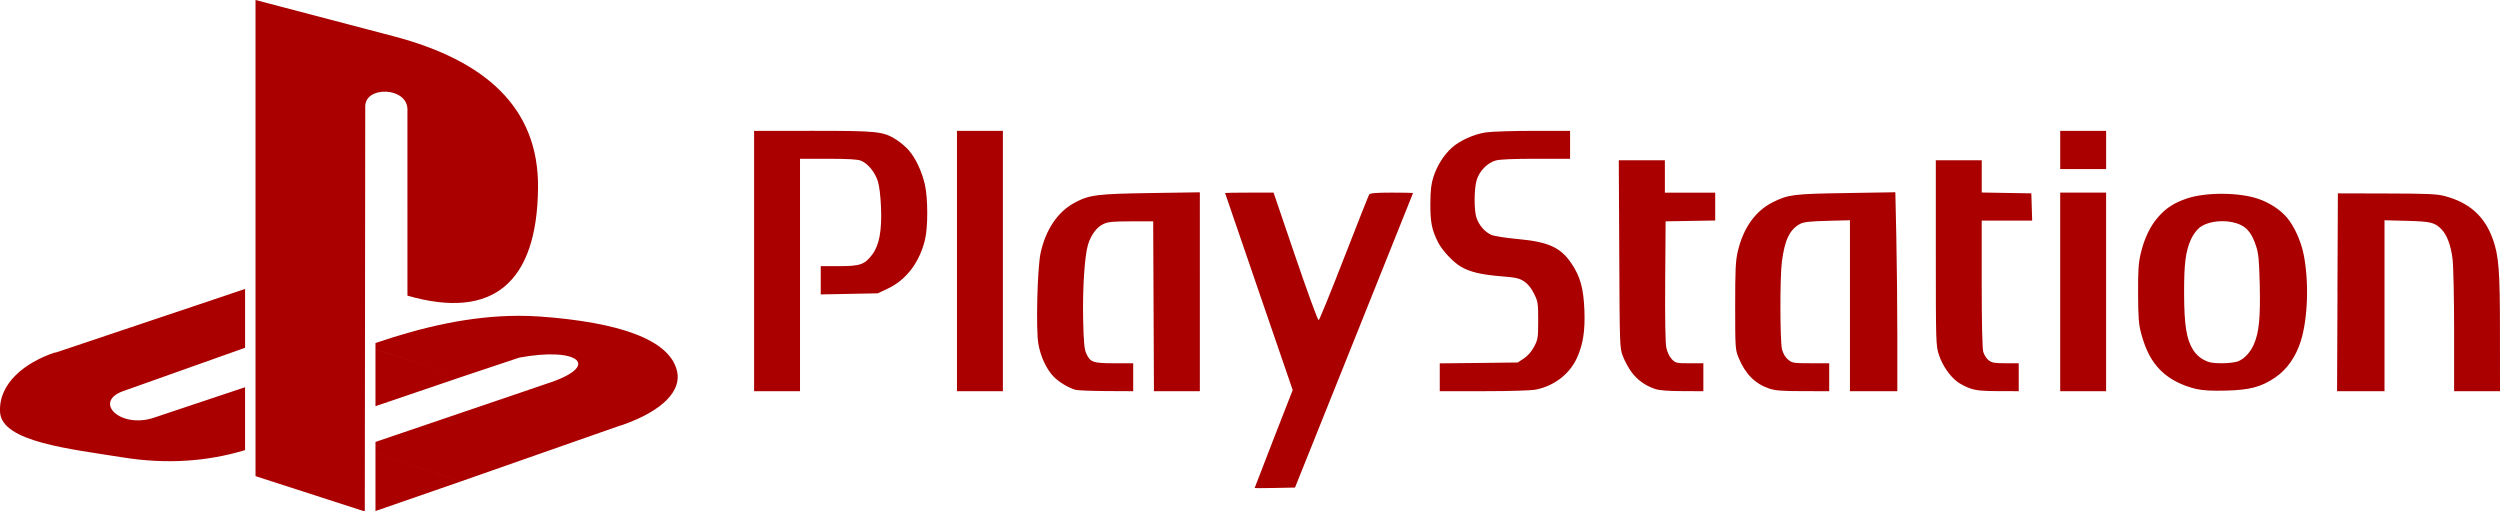 <?xml version="1.0" encoding="UTF-8" standalone="no"?>
<svg
   xmlns:dc="http://purl.org/dc/elements/1.1/"
   xmlns:cc="http://creativecommons.org/ns#"
   xmlns:rdf="http://www.w3.org/1999/02/22-rdf-syntax-ns#"
   xmlns:svg="http://www.w3.org/2000/svg"
   xmlns="http://www.w3.org/2000/svg"
   xmlns:sodipodi="http://sodipodi.sourceforge.net/DTD/sodipodi-0.dtd"
   xmlns:inkscape="http://www.inkscape.org/namespaces/inkscape"
   version="1.1"
   id="svg2"
   sodipodi:docname="psx.svg"
   inkscape:version="0.92.5 (2060ec1f9f, 2020-04-08)"
   width="166.197"
   height="34">
  <defs
     id="defs10" />
  <sodipodi:namedview
     pagecolor="#ffffff"
     bordercolor="#666666"
     borderopacity="1"
     objecttolerance="10"
     gridtolerance="10"
     guidetolerance="10"
     inkscape:pageopacity="0"
     inkscape:pageshadow="2"
     inkscape:window-width="1440"
     inkscape:window-height="837"
     id="namedview8"
     showgrid="false"
     inkscape:zoom="1.3871078"
     inkscape:cx="84.150089"
     inkscape:cy="10.30582"
     inkscape:window-x="0"
     inkscape:window-y="0"
     inkscape:window-maximized="1"
     inkscape:current-layer="svg2"
     fit-margin-top="0"
     fit-margin-left="0"
     fit-margin-right="0"
     fit-margin-bottom="0" />
  <path
     id="path2998"
     d="m 50.132,8.699 v 8.654 8.653 h 1.526 1.526 v -7.725 -7.725 h 1.873 c 1.351,0 1.961,0.036 2.191,0.131 0.453,0.189 0.919,0.761 1.11,1.36 0.101,0.315 0.183,0.997 0.212,1.754 0.061,1.551 -0.12,2.514 -0.596,3.138 -0.497,0.653 -0.801,0.755 -2.206,0.755 h -1.206 v 0.938 0.941 l 1.894,-0.036 1.896,-0.037 0.67,-0.315 c 1.225,-0.574 2.114,-1.748 2.473,-3.261 0.2,-0.844 0.197,-2.733 -0.007,-3.639 -0.196,-0.871 -0.603,-1.749 -1.061,-2.28 -0.191,-0.222 -0.562,-0.54 -0.821,-0.706 -0.888,-0.566 -1.231,-0.601 -5.559,-0.601 z m 13.487,0 v 8.654 8.653 h 1.526 1.526 V 17.353 8.699 h -1.526 z m 38.271,0 c -1.366,0 -2.773,0.048 -3.126,0.104 -0.793,0.125 -1.721,0.543 -2.245,1.014 -0.529,0.474 -0.981,1.187 -1.224,1.936 -0.152,0.466 -0.2,0.89 -0.206,1.785 -0.008,1.234 0.097,1.76 0.523,2.591 0.278,0.541 1.018,1.322 1.526,1.613 0.59,0.34 1.345,0.52 2.642,0.624 0.987,0.08 1.218,0.128 1.539,0.34 0.253,0.165 0.474,0.437 0.661,0.815 0.264,0.533 0.279,0.644 0.277,1.79 -6.3e-4,1.143 -0.017,1.256 -0.271,1.736 -0.171,0.326 -0.419,0.611 -0.679,0.782 l -0.409,0.269 -2.593,0.031 -2.591,0.027 v 0.926 0.923 H 98.659 c 1.793,0 3.154,-0.044 3.471,-0.11 1.206,-0.253 2.21,-1.029 2.697,-2.088 0.411,-0.89 0.556,-1.807 0.502,-3.181 -0.056,-1.449 -0.272,-2.238 -0.855,-3.104 -0.723,-1.075 -1.533,-1.445 -3.589,-1.632 -0.761,-0.069 -1.54,-0.192 -1.733,-0.272 -0.423,-0.179 -0.819,-0.627 -0.993,-1.125 -0.173,-0.491 -0.17,-1.913 0.006,-2.514 0.173,-0.594 0.699,-1.14 1.253,-1.305 0.267,-0.08 1.166,-0.119 2.679,-0.119 h 2.28 V 9.628 8.699 Z m 35.071,0 v 1.271 1.271 h 1.526 1.526 V 9.97 8.699 h -1.526 z m -29.346,1.955 0.032,6.234 c 0.027,6.136 0.031,6.243 0.243,6.8 0.118,0.31 0.371,0.776 0.562,1.035 0.392,0.53 0.901,0.9 1.545,1.124 0.31,0.108 0.836,0.15 1.837,0.154 l 1.403,0.006 V 25.078 24.15 h -0.916 c -0.872,0 -0.931,-0.012 -1.179,-0.269 -0.154,-0.159 -0.304,-0.471 -0.365,-0.758 -0.067,-0.311 -0.095,-1.927 -0.077,-4.449 l 0.028,-3.96 1.649,-0.028 1.648,-0.027 v -0.925 -0.927 h -1.673 -1.673 V 11.73 10.654 h -1.529 z m 21.076,0 v 6.157 c 0,5.955 0.007,6.179 0.204,6.772 0.233,0.706 0.708,1.405 1.224,1.796 0.197,0.149 0.587,0.351 0.867,0.446 0.39,0.134 0.827,0.175 1.864,0.177 l 1.353,0.003 v -0.929 -0.928 h -0.874 c -0.73,0 -0.915,-0.031 -1.128,-0.199 -0.142,-0.11 -0.302,-0.363 -0.358,-0.562 -0.062,-0.223 -0.101,-1.981 -0.101,-4.544 v -4.18 h 1.677 1.677 l -0.027,-0.905 -0.028,-0.905 -1.649,-0.027 -1.648,-0.028 v -1.072 -1.072 h -1.526 z m -2.691,2.127 -3.259,0.053 c -3.503,0.053 -3.866,0.096 -4.895,0.614 -1.15,0.579 -1.952,1.704 -2.315,3.245 -0.152,0.644 -0.179,1.197 -0.179,3.642 0,2.777 0.008,2.906 0.225,3.438 0.437,1.071 1.086,1.732 2.021,2.053 0.413,0.142 0.842,0.174 2.258,0.177 l 1.748,0.003 V 25.076 24.148 h -1.224 c -1.159,0 -1.238,-0.014 -1.514,-0.245 -0.183,-0.152 -0.331,-0.406 -0.4,-0.678 -0.137,-0.54 -0.144,-4.794 -0.009,-5.824 0.19,-1.464 0.523,-2.149 1.215,-2.518 0.239,-0.126 0.649,-0.172 1.809,-0.202 l 1.501,-0.04 v 5.684 5.681 h 1.576 1.574 v -3.652 c 0,-2.007 -0.032,-4.984 -0.067,-6.612 z m -46.236,0.003 -3.273,0.049 c -3.557,0.054 -4.069,0.119 -5.039,0.636 -1.129,0.6 -1.933,1.785 -2.274,3.346 -0.216,0.991 -0.317,5.051 -0.151,6.031 0.145,0.857 0.548,1.719 1.031,2.206 0.355,0.359 0.944,0.713 1.436,0.862 0.136,0.041 1.055,0.078 2.043,0.083 l 1.797,0.009 v -0.929 -0.928 h -1.258 c -1.419,0 -1.605,-0.067 -1.873,-0.673 -0.12,-0.27 -0.166,-0.801 -0.197,-2.23 -0.044,-2.032 0.098,-4.237 0.32,-4.969 0.199,-0.657 0.57,-1.162 1.006,-1.375 0.319,-0.155 0.611,-0.185 1.855,-0.187 l 1.476,-0.003 0.025,5.647 0.025,5.646 h 1.526 1.526 v -6.612 z m 3.286,0.021 c -0.887,0 -1.611,0.012 -1.609,0.025 0.002,0.013 1.014,2.965 2.249,6.561 l 2.247,6.539 -1.265,3.239 c -0.695,1.784 -1.264,3.255 -1.264,3.27 0,0.015 0.604,0.015 1.341,0 l 1.341,-0.027 3.922,-9.779 c 2.158,-5.378 3.926,-9.789 3.926,-9.803 6.29e-4,-0.013 -0.636,-0.025 -1.418,-0.025 -1.031,0 -1.443,0.034 -1.498,0.123 -0.042,0.067 -0.796,1.968 -1.673,4.225 -0.877,2.258 -1.635,4.118 -1.686,4.135 -0.052,0.017 -0.749,-1.885 -1.547,-4.227 l -1.452,-4.257 z m 53.91,0 v 6.6 6.6 h 1.526 1.526 v -6.6 -6.6 h -1.526 z m 18.459,0.049 -0.029,6.576 h 0.004 l -0.028,6.576 h 1.579 1.575 v -5.68 -5.684 l 1.5,0.04 c 1.594,0.041 1.861,0.108 2.308,0.583 0.351,0.373 0.602,1.053 0.714,1.937 0.058,0.463 0.105,2.588 0.105,4.816 v 3.987 h 1.526 1.525 l -0.003,-3.887 c 0,-4.122 -0.073,-5.1 -0.473,-6.218 -0.544,-1.52 -1.545,-2.421 -3.175,-2.86 -0.539,-0.145 -1.114,-0.171 -3.88,-0.177 z m -7.716,0.028 c -0.861,0 -1.719,0.107 -2.335,0.317 -0.821,0.281 -1.336,0.609 -1.853,1.18 -0.56,0.619 -0.966,1.459 -1.205,2.484 -0.147,0.629 -0.181,1.157 -0.172,2.689 0.008,1.613 0.041,2.025 0.216,2.662 0.297,1.081 0.684,1.81 1.273,2.402 0.58,0.582 1.438,1.029 2.404,1.247 0.434,0.097 1.036,0.128 1.956,0.104 1.587,-0.042 2.341,-0.244 3.267,-0.874 0.776,-0.527 1.363,-1.358 1.696,-2.405 0.475,-1.495 0.559,-3.958 0.194,-5.775 -0.177,-0.883 -0.609,-1.841 -1.089,-2.424 -0.452,-0.548 -1.192,-1.028 -1.984,-1.289 -0.641,-0.21 -1.507,-0.317 -2.367,-0.317 z m 0.037,1.821 c 0.447,0 0.895,0.086 1.246,0.263 0.458,0.231 0.747,0.633 0.996,1.393 0.164,0.497 0.205,0.95 0.244,2.595 0.05,2.148 -0.049,3.16 -0.385,3.923 -0.236,0.539 -0.619,0.958 -1.039,1.136 -0.18,0.076 -0.653,0.135 -1.092,0.135 -0.622,0 -0.861,-0.044 -1.208,-0.226 -0.274,-0.144 -0.537,-0.39 -0.708,-0.663 -0.445,-0.714 -0.591,-1.649 -0.597,-3.756 -0.005,-2.006 0.099,-2.812 0.472,-3.627 0.126,-0.277 0.38,-0.614 0.569,-0.758 0.358,-0.271 0.93,-0.415 1.504,-0.415 z"
     style="fill:#aa0000;fill-opacity:1;stroke-width:0.276"
     inkscape:connector-curvature="0" />
  <path
     id="path7"
     d="M 24.281,7.071 24.251,34 16.987,31.654 V 6.4827633e-7 L 26.259,2.435 c 5.935,1.584 9.567,4.664 9.508,10.062 -0.059,6.278 -2.982,8.801 -8.681,7.158 V 7.276 c -8.19e-4,-1.496 -2.805,-1.584 -2.805,-0.205 z"
     style="fill:#aa0000;fill-opacity:1;stroke:#ffffff;stroke-width:0;stroke-miterlimit:4;stroke-dasharray:none"
     inkscape:connector-curvature="0" />
  <path
     style="fill:#aa0000;fill-opacity:1;stroke-width:0.276"
     d="m 16.293,19.206 -2.141,0.724 h -0.001 L 3.756,23.42 c -0.029,0 -0.089,0.028 -0.148,0.028 h -0.001 c -1.919,0.646 -3.721,2.025 -3.602,3.961 0.118,1.965 4.636,2.435 8.12,2.992 2.961,0.481 5.674,0.274 8.167,-0.477 v -4.181 l -2.615,0.873 -3.425,1.145 C 8.037,28.524 6.148,26.735 8.186,26 L 9.839,25.415 16.293,23.119 Z M 34.511,20.995 c -3.237,-0.003 -6.427,0.746 -9.55,1.808 v 0.445 l 5.786,1.786 3.78,-1.262 c 3.957,-0.733 5.552,0.557 1.743,1.76 l -1.89,0.646 h -0.001 l -9.418,3.201 v 0.798 l 5.728,1.809 10.542,-3.695 0.118,-0.03 c 2.776,-0.968 3.956,-2.318 3.661,-3.579 -0.472,-2.113 -3.868,-3.257 -9.095,-3.638 -0.469,-0.033 -0.936,-0.049 -1.403,-0.049 z m -3.764,4.039 -5.786,-1.784 v 3.753 z m -5.786,5.144 v 3.794 l 5.727,-1.985 z"
     id="path11"
     inkscape:connector-curvature="0" />
</svg>
